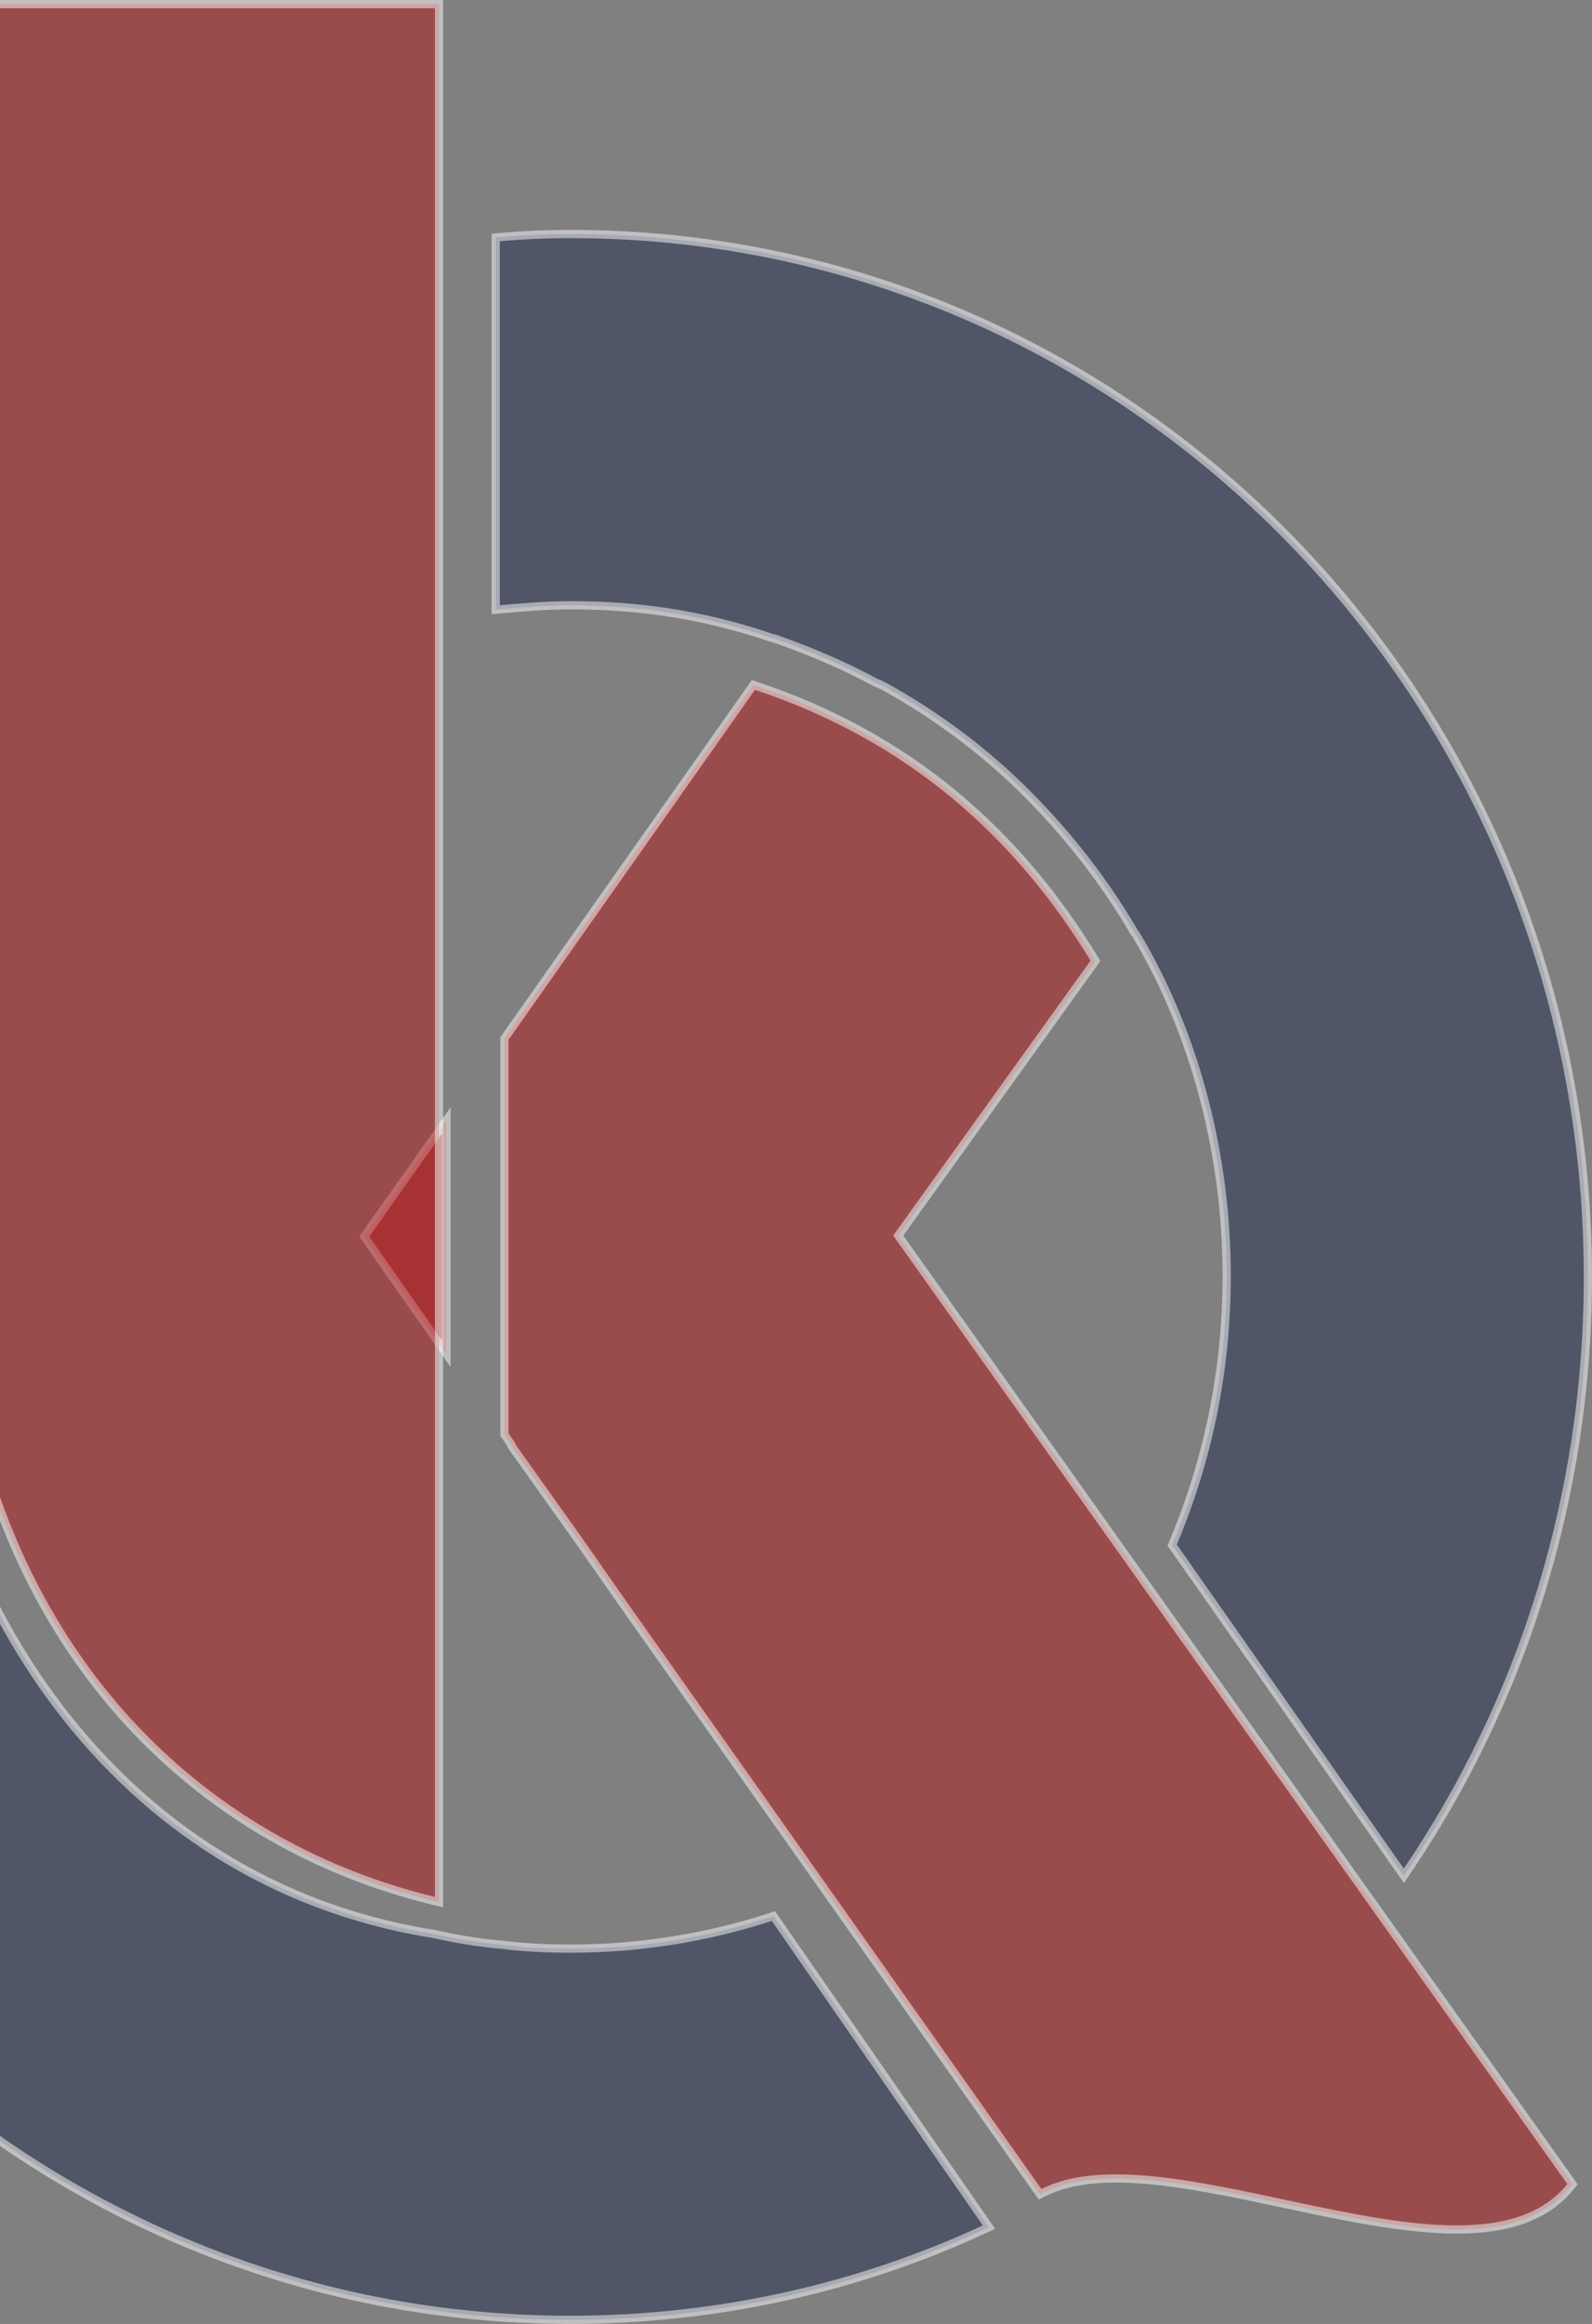 <svg width="194" height="283" viewBox="0 0 194 283" fill="none" xmlns="http://www.w3.org/2000/svg">
<rect x="0" y="0" width="194" height="283" fill="#808080" stroke="none"/>
<path opacity="0.5" d="M94.465 233.638L94.253 233.332L93.899 233.447C86.271 235.929 78.037 237.294 69.561 237.294C66.649 237.294 63.749 237.169 60.975 236.799L60.943 236.794H60.909H60.81C58.043 236.546 55.27 236.052 52.488 235.432L52.434 235.421H52.379H52.299C14.241 229.084 -8.663 195.018 -11.338 155.982V155.75V60.344V59.222L-12.172 59.972C-38.108 83.291 -54.5 117.391 -54.5 155.5C-54.5 225.696 1.035 282.5 69.439 282.5C87.424 282.5 104.556 278.613 119.975 271.464L120.515 271.214L120.176 270.726L94.465 233.638ZM60.865 28.877L60.409 28.917V29.375V73.706V74.252L60.954 74.204C63.758 73.954 66.662 73.706 69.561 73.706C78.161 73.706 86.027 74.947 94.014 77.675L94.032 77.682L94.052 77.687L94.518 77.806C98.757 79.296 102.867 81.032 106.731 83.136L106.769 83.156L106.809 83.17L107.14 83.283L107.832 83.638C113.884 86.988 119.451 91.081 124.412 95.917C129.743 101.132 134.467 107.091 138.22 113.543L138.252 113.597L138.295 113.641L138.376 113.724C145.738 125.992 149.485 140.866 149.485 155.375C149.485 166.921 147.184 177.844 142.944 187.899L142.837 188.153L142.996 188.38L170.657 227.841L171.073 228.435L171.48 227.834C185.427 207.273 193.5 182.325 193.5 155.5C193.5 85.305 138.087 28.5 69.561 28.5C66.623 28.5 63.683 28.625 60.865 28.877Z" fill="#212C4F" stroke="white"/>
<path opacity="0.5" d="M53.502 163.594L54.411 164.893V163.307V137.983V136.41L53.503 137.695L44.592 150.295L44.389 150.582L44.59 150.87L53.502 163.594ZM92.156 83.526L91.804 83.408L91.59 83.712L61.559 126.33L61.468 126.46V126.618V174.549V174.705L61.557 174.833L62.323 175.94V176.067L62.415 176.198L70.592 187.683L70.594 187.686L76.207 195.712L76.209 195.714L126.503 266.868L126.754 267.223L127.14 267.025C130.844 265.12 135.918 264.971 141.724 265.66C146.342 266.207 151.348 267.275 156.402 268.352C157.691 268.626 158.984 268.902 160.273 269.169C166.596 270.481 172.853 271.605 178.267 271.492C183.682 271.379 188.355 270.025 191.389 266.277L191.627 265.982L191.407 265.672L109.459 150.461L133.299 117.275L133.492 117.005L133.32 116.722C123.988 101.439 110.836 89.744 92.156 83.526Z" fill="#B5191A" stroke="white"/>
<path opacity="0.5" d="M-5 0.5H-5.5V1V157.415V157.432L-5.499 157.449C-2.838 196 20.161 223.559 52.882 231.486L53.5 231.636V231V1V0.5H53H-5Z" fill="#B5191A" stroke="white"/>
</svg>
